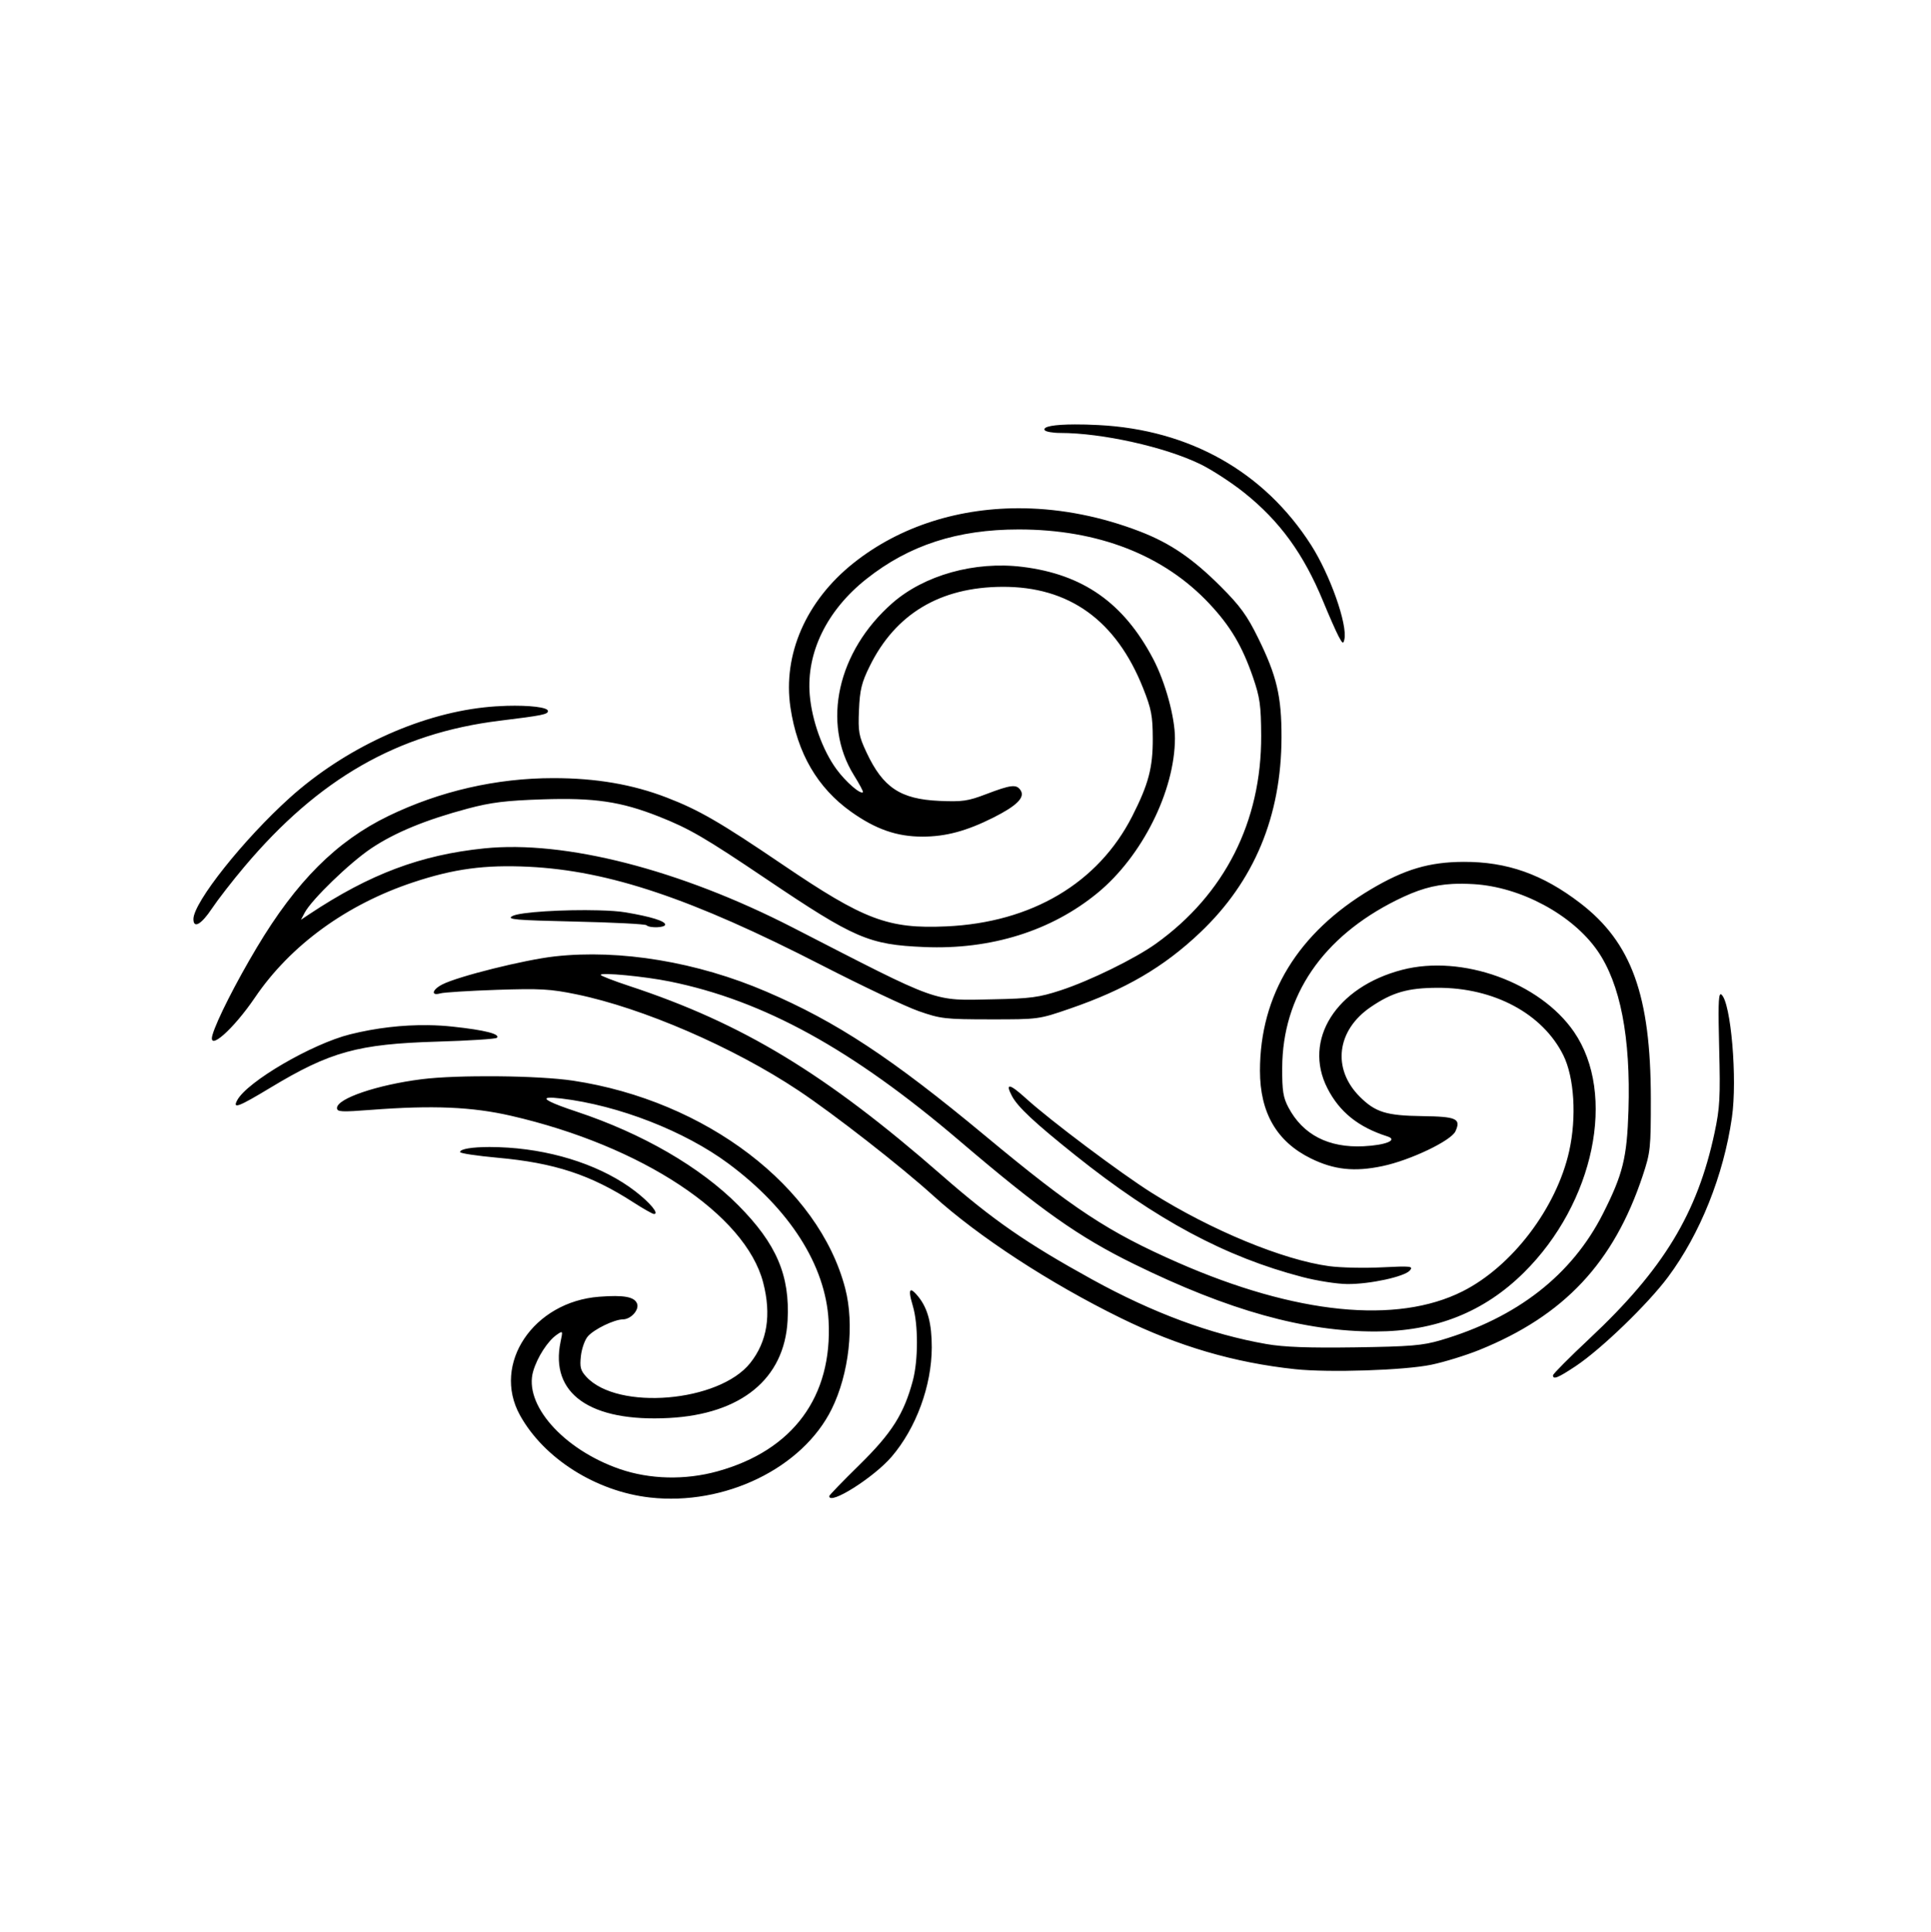 <svg xmlns="http://www.w3.org/2000/svg" xmlns:xlink="http://www.w3.org/1999/xlink"  zoomAndPan="magnify" viewBox="0 0 224.88 225" preserveAspectRatio="xMidYMid meet" version="1.0"><defs><clipPath id="a04db7d0bf"><path d="M 22.488 49.422 L 202 49.422 L 202 175 L 22.488 175 Z M 22.488 49.422 " clip-rule="nonzero"/></clipPath></defs><g clip-path="url(#a04db7d0bf)"><path fill="currentColor" d="M 125.18 49.422 C 122.758 49.43 121.402 49.668 121.664 50.09 C 121.773 50.266 122.59 50.414 123.473 50.414 C 128.344 50.414 135.66 52.043 139.777 54.043 C 141.113 54.691 143.418 56.188 144.898 57.371 C 149.043 60.68 151.812 64.496 154.082 70 C 154.773 71.684 155.586 73.523 155.883 74.086 C 156.352 74.973 156.445 75.02 156.566 74.441 C 156.938 72.699 154.898 66.934 152.695 63.48 C 147.242 54.941 138.551 50.035 127.934 49.496 C 126.91 49.441 125.984 49.418 125.18 49.422 Z M 119.246 59.188 C 111.836 59.066 104.848 61.23 99.406 65.559 C 93.871 69.961 91.137 76.223 92.055 82.391 C 92.848 87.699 95.195 91.734 99.117 94.527 C 101.973 96.559 104.438 97.422 107.422 97.422 C 110.141 97.422 112.578 96.766 115.684 95.203 C 118.41 93.832 119.395 92.855 118.863 92.035 C 118.387 91.293 117.75 91.367 114.828 92.48 C 112.723 93.285 112.074 93.379 109.367 93.258 C 104.859 93.055 102.828 91.703 100.918 87.625 C 100.012 85.695 99.926 85.211 100.035 82.676 C 100.137 80.32 100.34 79.484 101.289 77.562 C 104.289 71.48 109.473 68.375 116.707 68.332 C 124.504 68.285 129.988 72.227 133.129 80.141 C 134.09 82.562 134.242 83.359 134.25 86.008 C 134.262 89.395 133.75 91.324 131.863 95.035 C 127.906 102.824 120.152 107.422 110.223 107.871 C 103.43 108.18 100.656 107.133 91.113 100.66 C 83.832 95.723 81.383 94.309 77.625 92.863 C 73.656 91.336 69.41 90.609 64.457 90.609 C 57.816 90.605 51.188 92.129 45.215 95.027 C 39.184 97.957 34.504 102.633 29.902 110.34 C 27.469 114.41 25.227 118.832 24.746 120.5 C 24.164 122.516 27.152 119.895 29.691 116.156 C 33.824 110.066 40.355 105.316 48.129 102.738 C 52.871 101.164 56.453 100.684 61.566 100.93 C 70.914 101.387 80.566 104.629 95.719 112.406 C 100.41 114.812 105.48 117.215 106.98 117.738 C 109.547 118.637 110.051 118.695 115.34 118.699 C 120.945 118.703 120.988 118.695 124.613 117.445 C 131.051 115.227 135.52 112.621 139.758 108.598 C 146.066 102.617 149.223 95.047 149.242 85.84 C 149.25 81.074 148.691 78.699 146.516 74.281 C 145.234 71.672 144.422 70.555 142.168 68.301 C 138.91 65.043 136.301 63.262 132.793 61.902 C 128.285 60.16 123.691 59.262 119.246 59.188 Z M 118.641 61.652 C 127.887 61.652 135.531 64.629 140.844 70.301 C 143.301 72.922 144.66 75.219 145.918 78.855 C 146.73 81.219 146.855 82.121 146.875 85.668 C 146.914 95.672 142.625 104.145 134.621 109.883 C 132.18 111.633 126.91 114.211 123.531 115.316 C 120.996 116.145 120.004 116.277 115.684 116.363 C 108.5 116.508 109.738 116.953 92.309 108 C 79.176 101.262 65.793 97.828 56.391 98.789 C 48.996 99.547 43.055 101.781 36.035 106.445 L 35.047 107.102 L 35.492 106.262 C 36.305 104.738 40.742 100.449 43.234 98.785 C 46.004 96.934 49.574 95.465 54.492 94.152 C 57.176 93.438 58.895 93.223 63.156 93.082 C 69.223 92.879 72.32 93.336 76.73 95.082 C 80.273 96.48 82.078 97.531 89.234 102.352 C 99.547 109.297 101.18 110.004 107.637 110.277 C 115.387 110.609 122.449 108.402 127.836 103.965 C 133.008 99.707 136.812 92.105 136.832 85.977 C 136.84 83.535 135.703 79.395 134.289 76.711 C 130.859 70.203 126.129 66.875 119.062 66.008 C 113.52 65.324 107.633 66.969 103.906 70.242 C 97.531 75.844 95.672 84.191 99.441 90.262 C 100.086 91.293 100.562 92.188 100.5 92.25 C 100.211 92.535 98.508 91.059 97.426 89.586 C 95.805 87.379 94.555 83.918 94.301 80.918 C 93.887 76 96.293 71.07 100.895 67.422 C 105.859 63.484 111.488 61.652 118.641 61.652 Z M 59.02 82.188 C 58.156 82.215 57.254 82.273 56.375 82.371 C 48.621 83.223 40.117 87.176 33.777 92.867 C 28.383 97.715 22.523 105.082 22.523 107.023 C 22.523 108.172 23.445 107.648 24.672 105.801 C 25.348 104.789 27.039 102.605 28.438 100.949 C 37.102 90.664 46.324 85.387 58.184 83.926 C 63.188 83.312 63.812 83.184 63.812 82.793 C 63.812 82.352 61.605 82.117 59.02 82.188 Z M 170.449 100.359 C 166.457 100.375 163.586 101.223 159.68 103.539 C 151.176 108.586 146.734 115.836 146.734 124.68 C 146.734 129.574 148.688 132.941 152.664 134.895 C 155.367 136.223 157.742 136.477 161.02 135.781 C 164.262 135.098 168.996 132.832 169.5 131.73 C 170.168 130.262 169.633 130.02 165.621 129.965 C 161.445 129.91 160.168 129.512 158.363 127.711 C 155.102 124.457 155.656 119.957 159.652 117.25 C 162.152 115.555 163.941 115.039 167.379 115.023 C 173.965 114.988 179.648 118.027 182.059 122.871 C 183.34 125.449 183.625 130.09 182.746 134.039 C 181.266 140.668 176.105 147.461 170.332 150.367 C 162.664 154.227 150.895 153.039 137.18 147.023 C 129.055 143.457 125.008 140.793 114.742 132.262 C 103.836 123.199 97.434 118.984 89.234 115.465 C 81.207 112.016 72.23 110.523 64.613 111.367 C 61.094 111.758 53.324 113.695 51.504 114.637 C 50.316 115.246 50.152 115.992 51.273 115.676 C 51.695 115.555 54.652 115.371 57.844 115.262 C 62.902 115.094 64.09 115.16 67.129 115.785 C 74.855 117.375 85.434 121.953 92.988 126.984 C 97.145 129.75 104.945 135.836 108.68 139.227 C 113.949 144.004 122.238 149.414 130.527 153.48 C 137.23 156.77 143.719 158.672 150.828 159.434 C 154.766 159.855 163.574 159.566 166.695 158.914 C 168.199 158.602 170.719 157.824 172.293 157.188 C 182.152 153.199 187.934 147.039 191.297 136.934 C 192.211 134.184 192.258 133.734 192.254 127.906 C 192.238 115.91 190.016 109.758 184.043 105.172 C 179.656 101.805 175.52 100.34 170.449 100.359 Z M 169.164 102.93 C 169.918 102.891 170.719 102.902 171.605 102.953 C 177.102 103.273 183.125 106.512 186.039 110.707 C 188.707 114.555 189.914 120.785 189.648 129.32 C 189.473 134.824 189 136.734 186.688 141.309 C 183.07 148.457 176.688 153.438 167.797 156.055 C 165.68 156.68 164.277 156.797 157.824 156.891 C 152.391 156.969 149.539 156.863 147.492 156.508 C 140.992 155.375 134.262 152.883 127.16 148.969 C 119.527 144.762 115.645 142.07 109.668 136.844 C 96.133 125.012 86.473 119.16 73.281 114.812 C 71.453 114.207 69.957 113.629 69.957 113.52 C 69.957 113.207 75.082 113.695 78 114.289 C 88.934 116.504 99.25 122.18 111.758 132.852 C 121.195 140.902 125.617 144.027 132.059 147.188 C 143.094 152.602 151.906 155.059 160.215 155.043 C 167.184 155.027 172.816 152.793 177.473 148.18 C 185.664 140.078 188.297 127.402 183.297 120.145 C 179.336 114.395 170.258 111.121 163.297 112.93 C 155.59 114.934 151.707 121.086 154.59 126.73 C 156 129.488 158.195 131.25 161.551 132.32 C 162.859 132.734 161.422 133.344 158.816 133.473 C 154.73 133.68 151.734 132.141 150.051 128.961 C 149.434 127.805 149.309 127.012 149.324 124.332 C 149.359 115.953 154.012 109.121 162.602 104.836 C 165.059 103.613 166.902 103.047 169.164 102.93 Z M 69.68 106.004 C 65.809 105.898 60.52 106.188 59.66 106.676 C 58.977 107.066 59.996 107.152 66.953 107.312 C 71.402 107.41 75.152 107.602 75.285 107.738 C 75.645 108.094 77.465 108.035 77.465 107.664 C 77.465 107.254 75.805 106.738 72.863 106.242 C 72.102 106.113 70.969 106.035 69.68 106.004 Z M 200.359 115.781 C 200.121 115.902 200.098 117.43 200.211 122.023 C 200.359 127.762 200.293 129.004 199.68 131.883 C 197.676 141.289 193.727 147.797 185.125 155.859 C 182.777 158.059 180.859 159.988 180.859 160.148 C 180.859 160.684 181.453 160.441 183.52 159.066 C 186.484 157.09 191.914 151.848 194.258 148.699 C 198 143.676 200.723 136.871 201.695 130.145 C 202.348 125.645 201.586 116.73 200.477 115.812 C 200.434 115.777 200.395 115.762 200.359 115.781 Z M 49.836 119.375 C 46.863 119.336 43.781 119.695 40.781 120.441 C 36.328 121.551 28.785 125.949 27.625 128.113 C 27.055 129.172 27.762 128.906 31.473 126.668 C 38.453 122.457 41.672 121.57 50.902 121.293 C 54.594 121.184 57.727 120.984 57.863 120.848 C 58.293 120.414 56.449 119.945 52.766 119.551 C 51.805 119.445 50.824 119.387 49.836 119.375 Z M 57.98 125.328 C 54.609 125.297 51.219 125.402 49.121 125.668 C 43.949 126.32 39.246 127.914 39.246 129.02 C 39.246 129.48 39.734 129.504 43.254 129.234 C 50.387 128.691 54.973 128.883 59.508 129.926 C 74.758 133.43 86.824 141.41 88.879 149.352 C 89.852 153.105 89.352 156.223 87.375 158.711 C 83.75 163.281 71.93 164.281 68.289 160.328 C 67.605 159.586 67.504 159.199 67.652 157.883 C 67.75 157.023 68.113 156 68.465 155.605 C 69.215 154.762 71.531 153.645 72.547 153.633 C 73.48 153.621 74.469 152.52 74.191 151.797 C 73.887 151.004 72.652 150.777 69.797 150.996 C 62.113 151.574 57.254 158.824 60.551 164.789 C 63.332 169.824 69.395 173.664 75.684 174.375 C 84.402 175.363 93.465 170.953 96.859 164.074 C 98.883 159.973 99.523 154.23 98.434 150.035 C 95.352 138.188 82.219 128.168 66.723 125.836 C 64.703 125.535 61.352 125.359 57.98 125.328 Z M 117.648 126.531 C 117.367 126.477 117.438 126.84 117.848 127.621 C 118.523 128.902 120.48 130.73 125.238 134.531 C 134.641 142.043 142.707 146.367 151.684 148.703 C 153.371 149.145 155.719 149.512 156.902 149.52 C 159.551 149.539 163.594 148.66 164.199 147.93 C 164.605 147.438 164.305 147.406 160.934 147.574 C 158.891 147.68 156.129 147.617 154.793 147.438 C 149.426 146.715 141.059 143.258 134.152 138.914 C 130.516 136.629 122.293 130.457 119.531 127.945 C 118.555 127.059 117.93 126.586 117.648 126.531 Z M 63.91 127.828 C 64.191 127.801 64.684 127.832 65.395 127.918 C 72.035 128.711 79.723 131.707 84.824 135.488 C 91.965 140.781 96.152 147.355 96.496 153.797 C 96.961 162.641 92.344 168.898 83.555 171.328 C 79.785 172.371 75.66 172.27 72.156 171.055 C 65.566 168.766 60.941 163.512 62.102 159.645 C 62.59 158.008 63.789 156.16 64.824 155.434 C 65.555 154.926 65.559 154.934 65.285 156.23 C 64.012 162.285 68.727 165.605 77.906 165.117 C 86.328 164.668 91.348 160.551 91.719 153.785 C 92.012 148.527 90.43 144.828 85.973 140.344 C 81.547 135.887 74.801 131.984 67.137 129.441 C 64.168 128.457 63.074 127.898 63.91 127.828 Z M 57 133.562 C 54.992 133.566 53.578 133.785 53.578 134.152 C 53.578 134.297 55.535 134.59 57.926 134.809 C 64.574 135.41 68.77 136.785 73.75 140 C 74.914 140.75 75.996 141.363 76.164 141.363 C 76.797 141.363 75.715 140.051 73.973 138.711 C 70.293 135.875 64.875 134.016 59.176 133.637 C 58.402 133.586 57.668 133.562 57 133.562 Z M 106.141 150.254 C 105.875 150.215 105.93 150.824 106.309 152.078 C 106.945 154.188 106.945 158.367 106.309 160.762 C 105.27 164.645 103.863 166.867 100.109 170.555 C 98.164 172.465 96.57 174.109 96.57 174.215 C 96.57 175.328 101.758 172.051 103.836 169.629 C 106.691 166.297 108.5 161.371 108.512 156.902 C 108.516 154.152 108.051 152.371 106.969 151.02 C 106.578 150.531 106.301 150.277 106.141 150.254 Z M 106.141 150.254 " fill-opacity="1" fill-rule="nonzero"/></g></svg>